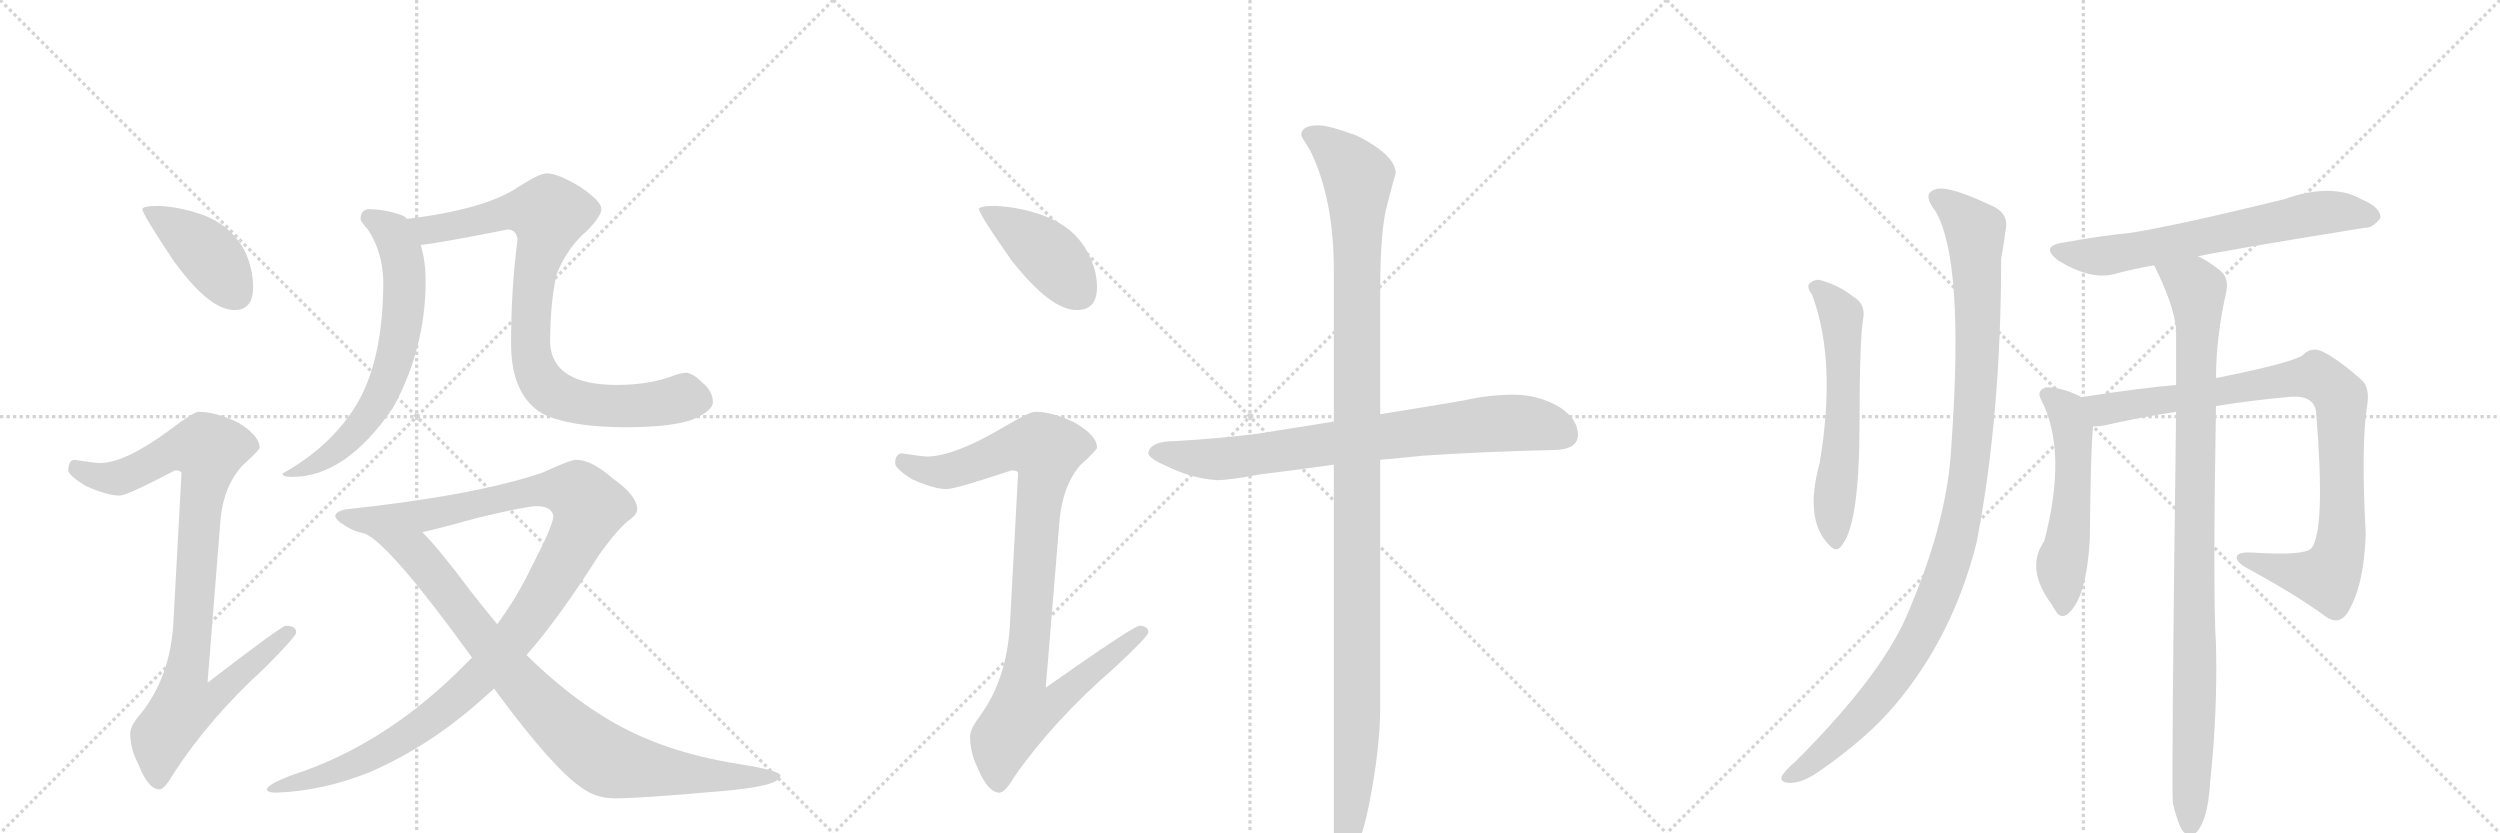 <svg version="1.1" viewBox="0 0 3072 1024" xmlns="http://www.w3.org/2000/svg">
  <g stroke="lightgray" stroke-dasharray="1,1" stroke-width="1" transform="scale(4, 4)">
    <line x1="0" y1="0" x2="256" y2="256"></line>
    <line x1="256" y1="0" x2="0" y2="256"></line>
    <line x1="128" y1="0" x2="128" y2="256"></line>
    <line x1="0" y1="128" x2="256" y2="128"></line>
    <line x1="256" y1="0" x2="512" y2="256"></line>
    <line x1="512" y1="0" x2="256" y2="256"></line>
    <line x1="384" y1="0" x2="384" y2="256"></line>
    <line x1="256" y1="128" x2="512" y2="128"></line>
    <line x1="512" y1="0" x2="768" y2="256"></line>
    <line x1="768" y1="0" x2="512" y2="256"></line>
    <line x1="640" y1="0" x2="640" y2="256"></line>
    <line x1="512" y1="128" x2="768" y2="128"></line>
  </g>
<g transform="scale(1, -1) translate(0, -850)">
   <style type="text/css">
    @keyframes keyframes0 {
      from {
       stroke: black;
       stroke-dashoffset: 410;
       stroke-width: 128;
       }
       57% {
       animation-timing-function: step-end;
       stroke: black;
       stroke-dashoffset: 0;
       stroke-width: 128;
       }
       to {
       stroke: black;
       stroke-width: 1024;
       }
       }
       #make-me-a-hanzi-animation-0 {
         animation: keyframes0 0.584s both;
         animation-delay: 0s;
         animation-timing-function: linear;
       }
    @keyframes keyframes1 {
      from {
       stroke: black;
       stroke-dashoffset: 916;
       stroke-width: 128;
       }
       75% {
       animation-timing-function: step-end;
       stroke: black;
       stroke-dashoffset: 0;
       stroke-width: 128;
       }
       to {
       stroke: black;
       stroke-width: 1024;
       }
       }
       #make-me-a-hanzi-animation-1 {
         animation: keyframes1 0.995s both;
         animation-delay: 0.584s;
         animation-timing-function: linear;
       }
    @keyframes keyframes2 {
      from {
       stroke: black;
       stroke-dashoffset: 646;
       stroke-width: 128;
       }
       68% {
       animation-timing-function: step-end;
       stroke: black;
       stroke-dashoffset: 0;
       stroke-width: 128;
       }
       to {
       stroke: black;
       stroke-width: 1024;
       }
       }
       #make-me-a-hanzi-animation-2 {
         animation: keyframes2 0.776s both;
         animation-delay: 1.579s;
         animation-timing-function: linear;
       }
    @keyframes keyframes3 {
      from {
       stroke: black;
       stroke-dashoffset: 838;
       stroke-width: 128;
       }
       73% {
       animation-timing-function: step-end;
       stroke: black;
       stroke-dashoffset: 0;
       stroke-width: 128;
       }
       to {
       stroke: black;
       stroke-width: 1024;
       }
       }
       #make-me-a-hanzi-animation-3 {
         animation: keyframes3 0.932s both;
         animation-delay: 2.355s;
         animation-timing-function: linear;
       }
    @keyframes keyframes4 {
      from {
       stroke: black;
       stroke-dashoffset: 1117;
       stroke-width: 128;
       }
       78% {
       animation-timing-function: step-end;
       stroke: black;
       stroke-dashoffset: 0;
       stroke-width: 128;
       }
       to {
       stroke: black;
       stroke-width: 1024;
       }
       }
       #make-me-a-hanzi-animation-4 {
         animation: keyframes4 1.159s both;
         animation-delay: 3.287s;
         animation-timing-function: linear;
       }
    @keyframes keyframes5 {
      from {
       stroke: black;
       stroke-dashoffset: 869;
       stroke-width: 128;
       }
       74% {
       animation-timing-function: step-end;
       stroke: black;
       stroke-dashoffset: 0;
       stroke-width: 128;
       }
       to {
       stroke: black;
       stroke-width: 1024;
       }
       }
       #make-me-a-hanzi-animation-5 {
         animation: keyframes5 0.957s both;
         animation-delay: 4.446s;
         animation-timing-function: linear;
       }
    @keyframes keyframes6 {
      from {
       stroke: black;
       stroke-dashoffset: 413;
       stroke-width: 128;
       }
       57% {
       animation-timing-function: step-end;
       stroke: black;
       stroke-dashoffset: 0;
       stroke-width: 128;
       }
       to {
       stroke: black;
       stroke-width: 1024;
       }
       }
       #make-me-a-hanzi-animation-6 {
         animation: keyframes6 0.586s both;
         animation-delay: 5.403s;
         animation-timing-function: linear;
       }
    @keyframes keyframes7 {
      from {
       stroke: black;
       stroke-dashoffset: 930;
       stroke-width: 128;
       }
       75% {
       animation-timing-function: step-end;
       stroke: black;
       stroke-dashoffset: 0;
       stroke-width: 128;
       }
       to {
       stroke: black;
       stroke-width: 1024;
       }
       }
       #make-me-a-hanzi-animation-7 {
         animation: keyframes7 1.007s both;
         animation-delay: 5.989s;
         animation-timing-function: linear;
       }
    @keyframes keyframes8 {
      from {
       stroke: black;
       stroke-dashoffset: 764;
       stroke-width: 128;
       }
       71% {
       animation-timing-function: step-end;
       stroke: black;
       stroke-dashoffset: 0;
       stroke-width: 128;
       }
       to {
       stroke: black;
       stroke-width: 1024;
       }
       }
       #make-me-a-hanzi-animation-8 {
         animation: keyframes8 0.872s both;
         animation-delay: 6.996s;
         animation-timing-function: linear;
       }
    @keyframes keyframes9 {
      from {
       stroke: black;
       stroke-dashoffset: 1164;
       stroke-width: 128;
       }
       79% {
       animation-timing-function: step-end;
       stroke: black;
       stroke-dashoffset: 0;
       stroke-width: 128;
       }
       to {
       stroke: black;
       stroke-width: 1024;
       }
       }
       #make-me-a-hanzi-animation-9 {
         animation: keyframes9 1.197s both;
         animation-delay: 7.868s;
         animation-timing-function: linear;
       }
    @keyframes keyframes10 {
      from {
       stroke: black;
       stroke-dashoffset: 580;
       stroke-width: 128;
       }
       65% {
       animation-timing-function: step-end;
       stroke: black;
       stroke-dashoffset: 0;
       stroke-width: 128;
       }
       to {
       stroke: black;
       stroke-width: 1024;
       }
       }
       #make-me-a-hanzi-animation-10 {
         animation: keyframes10 0.722s both;
         animation-delay: 9.065s;
         animation-timing-function: linear;
       }
    @keyframes keyframes11 {
      from {
       stroke: black;
       stroke-dashoffset: 1060;
       stroke-width: 128;
       }
       78% {
       animation-timing-function: step-end;
       stroke: black;
       stroke-dashoffset: 0;
       stroke-width: 128;
       }
       to {
       stroke: black;
       stroke-width: 1024;
       }
       }
       #make-me-a-hanzi-animation-11 {
         animation: keyframes11 1.113s both;
         animation-delay: 9.787s;
         animation-timing-function: linear;
       }
    @keyframes keyframes12 {
      from {
       stroke: black;
       stroke-dashoffset: 645;
       stroke-width: 128;
       }
       68% {
       animation-timing-function: step-end;
       stroke: black;
       stroke-dashoffset: 0;
       stroke-width: 128;
       }
       to {
       stroke: black;
       stroke-width: 1024;
       }
       }
       #make-me-a-hanzi-animation-12 {
         animation: keyframes12 0.775s both;
         animation-delay: 10.9s;
         animation-timing-function: linear;
       }
    @keyframes keyframes13 {
      from {
       stroke: black;
       stroke-dashoffset: 532;
       stroke-width: 128;
       }
       63% {
       animation-timing-function: step-end;
       stroke: black;
       stroke-dashoffset: 0;
       stroke-width: 128;
       }
       to {
       stroke: black;
       stroke-width: 1024;
       }
       }
       #make-me-a-hanzi-animation-13 {
         animation: keyframes13 0.683s both;
         animation-delay: 11.674s;
         animation-timing-function: linear;
       }
    @keyframes keyframes14 {
      from {
       stroke: black;
       stroke-dashoffset: 914;
       stroke-width: 128;
       }
       75% {
       animation-timing-function: step-end;
       stroke: black;
       stroke-dashoffset: 0;
       stroke-width: 128;
       }
       to {
       stroke: black;
       stroke-width: 1024;
       }
       }
       #make-me-a-hanzi-animation-14 {
         animation: keyframes14 0.994s both;
         animation-delay: 12.357s;
         animation-timing-function: linear;
       }
    @keyframes keyframes15 {
      from {
       stroke: black;
       stroke-dashoffset: 967;
       stroke-width: 128;
       }
       76% {
       animation-timing-function: step-end;
       stroke: black;
       stroke-dashoffset: 0;
       stroke-width: 128;
       }
       to {
       stroke: black;
       stroke-width: 1024;
       }
       }
       #make-me-a-hanzi-animation-15 {
         animation: keyframes15 1.037s both;
         animation-delay: 13.351s;
         animation-timing-function: linear;
       }
</style>
<path d="M 196 597 Q 175 597 175 593 Q 175 587 213 530 Q 257 469 288 469 Q 311 469 311 497 Q 311 518 302 539 Q 287 570 254 584 Q 227 595 196 597 Z" fill="lightgray"></path> 
<path d="M 244 344 Q 238 344 209 322 Q 155 282 124 281 Q 117 281 91 285 Q 84 284 84 272 Q 84 266 105 253 Q 132 241 147 241 Q 156 241 215 272 Q 223 272 223 268 L 213 84 Q 209 18 173 -27 Q 160 -42 160 -51 Q 160 -70 170 -89 Q 182 -120 196 -120 Q 202 -120 213 -101 Q 257 -33 325 29 Q 364 68 364 73 Q 364 81 351 81 Q 346 81 255 11 L 271 212 Q 275 253 298 278 Q 319 297 319 300 Q 319 315 292 331 Q 265 344 244 344 Z" fill="lightgray"></path> 
<path d="M 452 593 Q 443 591 443 581 Q 443 578 452 568 Q 470 541 471 505 Q 471 406 437 351 Q 406 301 347 268 Q 347 264 359 264 Q 425 264 483 349 Q 523 422 523 505 Q 523 529 517 549 L 500 581 Q 499 583 495 585 Q 474 593 452 593 Z" fill="lightgray"></path> 
<path d="M 517 549 Q 538 551 624 568 Q 634 568 636 556 Q 628 495 628 428 Q 628 365 666 342 Q 700 325 769 325 Q 823 325 850 334 Q 876 345 876 356 Q 876 369 863 380 Q 853 390 844 392 Q 836 392 821 386 Q 793 377 758 377 Q 679 377 676 428 Q 676 478 684 513 Q 697 546 722 567 Q 739 585 739 593 Q 739 603 712 621 Q 685 637 672 637 Q 663 637 638 621 Q 598 593 500 581 C 470 577 487 545 517 549 Z" fill="lightgray"></path> 
<path d="M 708 285 Q 701 285 666 269 Q 583 241 424 224 Q 412 221 412 216 Q 412 210 433 199 Q 440 196 450 194 L 519 196 Q 545 202 588 214 Q 647 228 659 228 Q 678 228 680 216 Q 680 205 654 155 Q 636 117 611 83 L 580 42 Q 570 32 561 23 Q 468 -67 360 -102 Q 328 -114 328 -120 Q 328 -124 340 -124 Q 396 -122 454 -99 Q 530 -66 596 -6 Q 601 -2 607 4 L 647 45 Q 688 92 736 168 Q 761 203 776 213 Q 783 219 783 224 Q 783 241 753 262 Q 727 285 708 285 Z" fill="lightgray"></path> 
<path d="M 450 194 Q 450 193 451 193 Q 483 176 580 42 L 607 4 Q 684 -101 721 -122 Q 736 -131 756 -131 Q 787 -131 888 -122 Q 959 -116 959 -103 Q 959 -97 909 -89 Q 812 -74 744 -32 Q 696 -3 647 45 L 611 83 Q 596 101 578 124 Q 540 175 519 196 C 499 218 426 212 450 194 Z" fill="lightgray"></path> 
<path d="M 1224 597 Q 1203 597 1203 593 Q 1203 587 1243 530 Q 1291 469 1323 469 Q 1348 469 1348 497 Q 1348 518 1337 539 Q 1321 570 1285 584 Q 1257 595 1224 597 Z" fill="lightgray"></path> 
<path d="M 1272 344 Q 1265 344 1233 325 Q 1174 290 1140 289 Q 1133 289 1108 293 Q 1100 292 1100 281 Q 1100 274 1121 261 Q 1148 249 1163 249 Q 1174 249 1243 272 Q 1251 272 1251 268 L 1241 82 Q 1237 15 1204 -30 Q 1192 -46 1192 -55 Q 1192 -74 1201 -93 Q 1214 -124 1228 -124 Q 1235 -124 1246 -105 Q 1295 -35 1369 29 Q 1411 68 1411 73 Q 1411 81 1400 81 Q 1393 81 1285 5 L 1302 211 Q 1306 253 1327 278 Q 1348 297 1348 300 Q 1348 315 1320 331 Q 1293 344 1272 344 Z" fill="lightgray"></path> 
<path d="M 1860 365 Q 1830 365 1799 358 Q 1746 349 1696 341 L 1639 332 Q 1589 324 1545 317 Q 1497 311 1444 308 Q 1413 308 1411 293 Q 1413 286 1432 278 Q 1464 262 1495 260 Q 1511 260 1548 267 Q 1589 272 1639 279 L 1696 285 Q 1720 287 1748 290 Q 1821 295 1908 297 Q 1939 297 1939 316 Q 1939 335 1916 350 Q 1890 365 1860 365 Z" fill="lightgray"></path> 
<path d="M 1696 341 L 1696 494 Q 1696 569 1705 600 Q 1713 631 1715 637 Q 1715 659 1668 683 Q 1633 696 1620 696 Q 1599 696 1599 684 Q 1599 682 1610 665 Q 1639 606 1639 518 L 1639 332 L 1639 279 L 1639 -179 Q 1639 -204 1652 -204 Q 1669 -204 1682 -140 Q 1696 -70 1696 -18 L 1696 285 L 1696 341 Z" fill="lightgray"></path> 
<path d="M 2227 487 Q 2257 406 2236 281 Q 2217 212 2247 181 Q 2257 169 2264 181 Q 2285 208 2285 331 Q 2285 436 2290 462 Q 2291 477 2278 485 Q 2259 500 2236 506 Q 2229 507 2223 501 Q 2220 497 2227 487 Z" fill="lightgray"></path> 
<path d="M 2378 591 Q 2414 531 2398 305 Q 2394 214 2347 103 Q 2317 25 2207 -85 Q 2192 -98 2189 -105 Q 2188 -112 2200 -112 Q 2216 -112 2238 -96 Q 2295 -56 2328 -17 Q 2400 68 2429 184 Q 2459 340 2459 532 Q 2463 554 2464 565 Q 2470 587 2448 597 Q 2397 621 2381 618 Q 2360 614 2378 591 Z" fill="lightgray"></path> 
<path d="M 2701 535 Q 2726 541 2905 570 Q 2915 569 2925 582 Q 2926 595 2902 605 Q 2865 626 2806 605 Q 2680 574 2619 564 Q 2579 560 2536 552 Q 2506 548 2529 530 Q 2568 506 2597 513 Q 2619 519 2647 524 L 2701 535 Z" fill="lightgray"></path> 
<path d="M 2557 362 Q 2557 363 2556 363 Q 2531 375 2514 374 Q 2502 370 2508 359 Q 2541 296 2512 185 Q 2488 151 2522 106 Q 2522 105 2525 101 Q 2531 89 2540 95 Q 2564 113 2568 189 Q 2569 298 2572 326 C 2574 353 2574 353 2557 362 Z" fill="lightgray"></path> 
<path d="M 2723 351 Q 2766 358 2810 362 Q 2843 366 2846 344 Q 2858 197 2840 176 Q 2831 167 2768 171 Q 2752 172 2749 167 Q 2746 161 2759 153 Q 2820 120 2857 93 Q 2873 81 2884 96 Q 2905 129 2907 194 Q 2901 306 2909 353 Q 2912 374 2902 383 Q 2874 408 2854 418 Q 2841 424 2831 415 Q 2825 406 2726 386 Q 2723 386 2723 385 L 2674 377 Q 2629 373 2557 362 C 2527 358 2542 322 2572 326 Q 2578 326 2585 327 Q 2628 337 2674 344 L 2723 351 Z" fill="lightgray"></path> 
<path d="M 2670 -137 Q 2676 -162 2682 -171 Q 2688 -178 2695 -176 Q 2713 -164 2716 -109 Q 2725 -25 2723 58 Q 2719 122 2723 351 L 2723 385 Q 2723 436 2736 493 Q 2739 511 2725 520 Q 2712 530 2701 535 C 2675 550 2634 551 2647 524 Q 2671 476 2674 446 Q 2673 445 2674 441 L 2674 377 L 2674 344 Q 2668 -118 2670 -137 Z" fill="lightgray"></path> 
      <clipPath id="make-me-a-hanzi-clip-0">
      <path d="M 196 597 Q 175 597 175 593 Q 175 587 213 530 Q 257 469 288 469 Q 311 469 311 497 Q 311 518 302 539 Q 287 570 254 584 Q 227 595 196 597 Z" fill="lightgray"></path>
      </clipPath>
      <path clip-path="url(#make-me-a-hanzi-clip-0)" d="M 179 592 L 256 538 L 290 489 " fill="none" id="make-me-a-hanzi-animation-0" stroke-dasharray="282 564" stroke-linecap="round"></path>

      <clipPath id="make-me-a-hanzi-clip-1">
      <path d="M 244 344 Q 238 344 209 322 Q 155 282 124 281 Q 117 281 91 285 Q 84 284 84 272 Q 84 266 105 253 Q 132 241 147 241 Q 156 241 215 272 Q 223 272 223 268 L 213 84 Q 209 18 173 -27 Q 160 -42 160 -51 Q 160 -70 170 -89 Q 182 -120 196 -120 Q 202 -120 213 -101 Q 257 -33 325 29 Q 364 68 364 73 Q 364 81 351 81 Q 346 81 255 11 L 271 212 Q 275 253 298 278 Q 319 297 319 300 Q 319 315 292 331 Q 265 344 244 344 Z" fill="lightgray"></path>
      </clipPath>
      <path clip-path="url(#make-me-a-hanzi-clip-1)" d="M 96 274 L 119 264 L 145 263 L 214 297 L 257 297 L 229 21 L 267 18 L 275 8 L 259 -10 L 226 -16 L 198 -55 L 195 -110 " fill="none" id="make-me-a-hanzi-animation-1" stroke-dasharray="788 1576" stroke-linecap="round"></path>

      <clipPath id="make-me-a-hanzi-clip-2">
      <path d="M 452 593 Q 443 591 443 581 Q 443 578 452 568 Q 470 541 471 505 Q 471 406 437 351 Q 406 301 347 268 Q 347 264 359 264 Q 425 264 483 349 Q 523 422 523 505 Q 523 529 517 549 L 500 581 Q 499 583 495 585 Q 474 593 452 593 Z" fill="lightgray"></path>
      </clipPath>
      <path clip-path="url(#make-me-a-hanzi-clip-2)" d="M 456 581 L 482 564 L 496 524 L 496 471 L 483 404 L 462 352 L 420 302 L 365 269 L 355 271 " fill="none" id="make-me-a-hanzi-animation-2" stroke-dasharray="518 1036" stroke-linecap="round"></path>

      <clipPath id="make-me-a-hanzi-clip-3">
      <path d="M 517 549 Q 538 551 624 568 Q 634 568 636 556 Q 628 495 628 428 Q 628 365 666 342 Q 700 325 769 325 Q 823 325 850 334 Q 876 345 876 356 Q 876 369 863 380 Q 853 390 844 392 Q 836 392 821 386 Q 793 377 758 377 Q 679 377 676 428 Q 676 478 684 513 Q 697 546 722 567 Q 739 585 739 593 Q 739 603 712 621 Q 685 637 672 637 Q 663 637 638 621 Q 598 593 500 581 C 470 577 487 545 517 549 Z" fill="lightgray"></path>
      </clipPath>
      <path clip-path="url(#make-me-a-hanzi-clip-3)" d="M 511 580 L 527 567 L 619 588 L 667 590 L 674 583 L 658 519 L 652 464 L 655 404 L 665 382 L 691 362 L 727 353 L 793 352 L 840 362 L 859 358 " fill="none" id="make-me-a-hanzi-animation-3" stroke-dasharray="710 1420" stroke-linecap="round"></path>

      <clipPath id="make-me-a-hanzi-clip-4">
      <path d="M 708 285 Q 701 285 666 269 Q 583 241 424 224 Q 412 221 412 216 Q 412 210 433 199 Q 440 196 450 194 L 519 196 Q 545 202 588 214 Q 647 228 659 228 Q 678 228 680 216 Q 680 205 654 155 Q 636 117 611 83 L 580 42 Q 570 32 561 23 Q 468 -67 360 -102 Q 328 -114 328 -120 Q 328 -124 340 -124 Q 396 -122 454 -99 Q 530 -66 596 -6 Q 601 -2 607 4 L 647 45 Q 688 92 736 168 Q 761 203 776 213 Q 783 219 783 224 Q 783 241 753 262 Q 727 285 708 285 Z" fill="lightgray"></path>
      </clipPath>
      <path clip-path="url(#make-me-a-hanzi-clip-4)" d="M 420 217 L 442 211 L 512 215 L 686 250 L 709 244 L 724 227 L 695 163 L 654 98 L 576 5 L 541 -25 L 454 -81 L 334 -121 " fill="none" id="make-me-a-hanzi-animation-4" stroke-dasharray="989 1978" stroke-linecap="round"></path>

      <clipPath id="make-me-a-hanzi-clip-5">
      <path d="M 450 194 Q 450 193 451 193 Q 483 176 580 42 L 607 4 Q 684 -101 721 -122 Q 736 -131 756 -131 Q 787 -131 888 -122 Q 959 -116 959 -103 Q 959 -97 909 -89 Q 812 -74 744 -32 Q 696 -3 647 45 L 611 83 Q 596 101 578 124 Q 540 175 519 196 C 499 218 426 212 450 194 Z" fill="lightgray"></path>
      </clipPath>
      <path clip-path="url(#make-me-a-hanzi-clip-5)" d="M 461 190 L 509 172 L 637 12 L 692 -43 L 748 -86 L 855 -103 L 955 -104 " fill="none" id="make-me-a-hanzi-animation-5" stroke-dasharray="741 1482" stroke-linecap="round"></path>

      <clipPath id="make-me-a-hanzi-clip-6">
      <path d="M 1224 597 Q 1203 597 1203 593 Q 1203 587 1243 530 Q 1291 469 1323 469 Q 1348 469 1348 497 Q 1348 518 1337 539 Q 1321 570 1285 584 Q 1257 595 1224 597 Z" fill="lightgray"></path>
      </clipPath>
      <path clip-path="url(#make-me-a-hanzi-clip-6)" d="M 1207 592 L 1284 541 L 1325 491 " fill="none" id="make-me-a-hanzi-animation-6" stroke-dasharray="285 570" stroke-linecap="round"></path>

      <clipPath id="make-me-a-hanzi-clip-7">
      <path d="M 1272 344 Q 1265 344 1233 325 Q 1174 290 1140 289 Q 1133 289 1108 293 Q 1100 292 1100 281 Q 1100 274 1121 261 Q 1148 249 1163 249 Q 1174 249 1243 272 Q 1251 272 1251 268 L 1241 82 Q 1237 15 1204 -30 Q 1192 -46 1192 -55 Q 1192 -74 1201 -93 Q 1214 -124 1228 -124 Q 1235 -124 1246 -105 Q 1295 -35 1369 29 Q 1411 68 1411 73 Q 1411 81 1400 81 Q 1393 81 1285 5 L 1302 211 Q 1306 253 1327 278 Q 1348 297 1348 300 Q 1348 315 1320 331 Q 1293 344 1272 344 Z" fill="lightgray"></path>
      </clipPath>
      <path clip-path="url(#make-me-a-hanzi-clip-7)" d="M 1111 282 L 1136 272 L 1168 271 L 1237 298 L 1276 302 L 1285 297 L 1258 15 L 1297 12 L 1306 -1 L 1291 -17 L 1255 -27 L 1240 -46 L 1231 -59 L 1227 -113 " fill="none" id="make-me-a-hanzi-animation-7" stroke-dasharray="802 1604" stroke-linecap="round"></path>

      <clipPath id="make-me-a-hanzi-clip-8">
      <path d="M 1860 365 Q 1830 365 1799 358 Q 1746 349 1696 341 L 1639 332 Q 1589 324 1545 317 Q 1497 311 1444 308 Q 1413 308 1411 293 Q 1413 286 1432 278 Q 1464 262 1495 260 Q 1511 260 1548 267 Q 1589 272 1639 279 L 1696 285 Q 1720 287 1748 290 Q 1821 295 1908 297 Q 1939 297 1939 316 Q 1939 335 1916 350 Q 1890 365 1860 365 Z" fill="lightgray"></path>
      </clipPath>
      <path clip-path="url(#make-me-a-hanzi-clip-8)" d="M 1419 294 L 1498 286 L 1827 329 L 1884 329 L 1922 316 " fill="none" id="make-me-a-hanzi-animation-8" stroke-dasharray="636 1272" stroke-linecap="round"></path>

      <clipPath id="make-me-a-hanzi-clip-9">
      <path d="M 1696 341 L 1696 494 Q 1696 569 1705 600 Q 1713 631 1715 637 Q 1715 659 1668 683 Q 1633 696 1620 696 Q 1599 696 1599 684 Q 1599 682 1610 665 Q 1639 606 1639 518 L 1639 332 L 1639 279 L 1639 -179 Q 1639 -204 1652 -204 Q 1669 -204 1682 -140 Q 1696 -70 1696 -18 L 1696 285 L 1696 341 Z" fill="lightgray"></path>
      </clipPath>
      <path clip-path="url(#make-me-a-hanzi-clip-9)" d="M 1608 685 L 1649 656 L 1668 631 L 1669 619 L 1668 -37 L 1661 -147 L 1652 -194 " fill="none" id="make-me-a-hanzi-animation-9" stroke-dasharray="1036 2072" stroke-linecap="round"></path>

      <clipPath id="make-me-a-hanzi-clip-10">
      <path d="M 2227 487 Q 2257 406 2236 281 Q 2217 212 2247 181 Q 2257 169 2264 181 Q 2285 208 2285 331 Q 2285 436 2290 462 Q 2291 477 2278 485 Q 2259 500 2236 506 Q 2229 507 2223 501 Q 2220 497 2227 487 Z" fill="lightgray"></path>
      </clipPath>
      <path clip-path="url(#make-me-a-hanzi-clip-10)" d="M 2232 496 L 2250 481 L 2263 454 L 2265 319 L 2253 224 L 2256 184 " fill="none" id="make-me-a-hanzi-animation-10" stroke-dasharray="452 904" stroke-linecap="round"></path>

      <clipPath id="make-me-a-hanzi-clip-11">
      <path d="M 2378 591 Q 2414 531 2398 305 Q 2394 214 2347 103 Q 2317 25 2207 -85 Q 2192 -98 2189 -105 Q 2188 -112 2200 -112 Q 2216 -112 2238 -96 Q 2295 -56 2328 -17 Q 2400 68 2429 184 Q 2459 340 2459 532 Q 2463 554 2464 565 Q 2470 587 2448 597 Q 2397 621 2381 618 Q 2360 614 2378 591 Z" fill="lightgray"></path>
      </clipPath>
      <path clip-path="url(#make-me-a-hanzi-clip-11)" d="M 2383 604 L 2411 584 L 2428 556 L 2429 391 L 2421 282 L 2409 210 L 2390 140 L 2340 37 L 2299 -17 L 2249 -68 L 2197 -104 " fill="none" id="make-me-a-hanzi-animation-11" stroke-dasharray="932 1864" stroke-linecap="round"></path>

      <clipPath id="make-me-a-hanzi-clip-12">
      <path d="M 2701 535 Q 2726 541 2905 570 Q 2915 569 2925 582 Q 2926 595 2902 605 Q 2865 626 2806 605 Q 2680 574 2619 564 Q 2579 560 2536 552 Q 2506 548 2529 530 Q 2568 506 2597 513 Q 2619 519 2647 524 L 2701 535 Z" fill="lightgray"></path>
      </clipPath>
      <path clip-path="url(#make-me-a-hanzi-clip-12)" d="M 2531 542 L 2580 535 L 2848 588 L 2914 584 " fill="none" id="make-me-a-hanzi-animation-12" stroke-dasharray="517 1034" stroke-linecap="round"></path>

      <clipPath id="make-me-a-hanzi-clip-13">
      <path d="M 2557 362 Q 2557 363 2556 363 Q 2531 375 2514 374 Q 2502 370 2508 359 Q 2541 296 2512 185 Q 2488 151 2522 106 Q 2522 105 2525 101 Q 2531 89 2540 95 Q 2564 113 2568 189 Q 2569 298 2572 326 C 2574 353 2574 353 2557 362 Z" fill="lightgray"></path>
      </clipPath>
      <path clip-path="url(#make-me-a-hanzi-clip-13)" d="M 2515 365 L 2539 346 L 2547 323 L 2546 223 L 2533 152 L 2534 103 " fill="none" id="make-me-a-hanzi-animation-13" stroke-dasharray="404 808" stroke-linecap="round"></path>

      <clipPath id="make-me-a-hanzi-clip-14">
      <path d="M 2723 351 Q 2766 358 2810 362 Q 2843 366 2846 344 Q 2858 197 2840 176 Q 2831 167 2768 171 Q 2752 172 2749 167 Q 2746 161 2759 153 Q 2820 120 2857 93 Q 2873 81 2884 96 Q 2905 129 2907 194 Q 2901 306 2909 353 Q 2912 374 2902 383 Q 2874 408 2854 418 Q 2841 424 2831 415 Q 2825 406 2726 386 Q 2723 386 2723 385 L 2674 377 Q 2629 373 2557 362 C 2527 358 2542 322 2572 326 Q 2578 326 2585 327 Q 2628 337 2674 344 L 2723 351 Z" fill="lightgray"></path>
      </clipPath>
      <path clip-path="url(#make-me-a-hanzi-clip-14)" d="M 2566 359 L 2588 347 L 2834 387 L 2854 384 L 2864 376 L 2877 353 L 2879 204 L 2864 146 L 2859 141 L 2835 143 L 2754 165 " fill="none" id="make-me-a-hanzi-animation-14" stroke-dasharray="786 1572" stroke-linecap="round"></path>

      <clipPath id="make-me-a-hanzi-clip-15">
      <path d="M 2670 -137 Q 2676 -162 2682 -171 Q 2688 -178 2695 -176 Q 2713 -164 2716 -109 Q 2725 -25 2723 58 Q 2719 122 2723 351 L 2723 385 Q 2723 436 2736 493 Q 2739 511 2725 520 Q 2712 530 2701 535 C 2675 550 2634 551 2647 524 Q 2671 476 2674 446 Q 2673 445 2674 441 L 2674 377 L 2674 344 Q 2668 -118 2670 -137 Z" fill="lightgray"></path>
      </clipPath>
      <path clip-path="url(#make-me-a-hanzi-clip-15)" d="M 2655 518 L 2699 496 L 2701 474 L 2691 -166 " fill="none" id="make-me-a-hanzi-animation-15" stroke-dasharray="839 1678" stroke-linecap="round"></path>

</g>
</svg>
